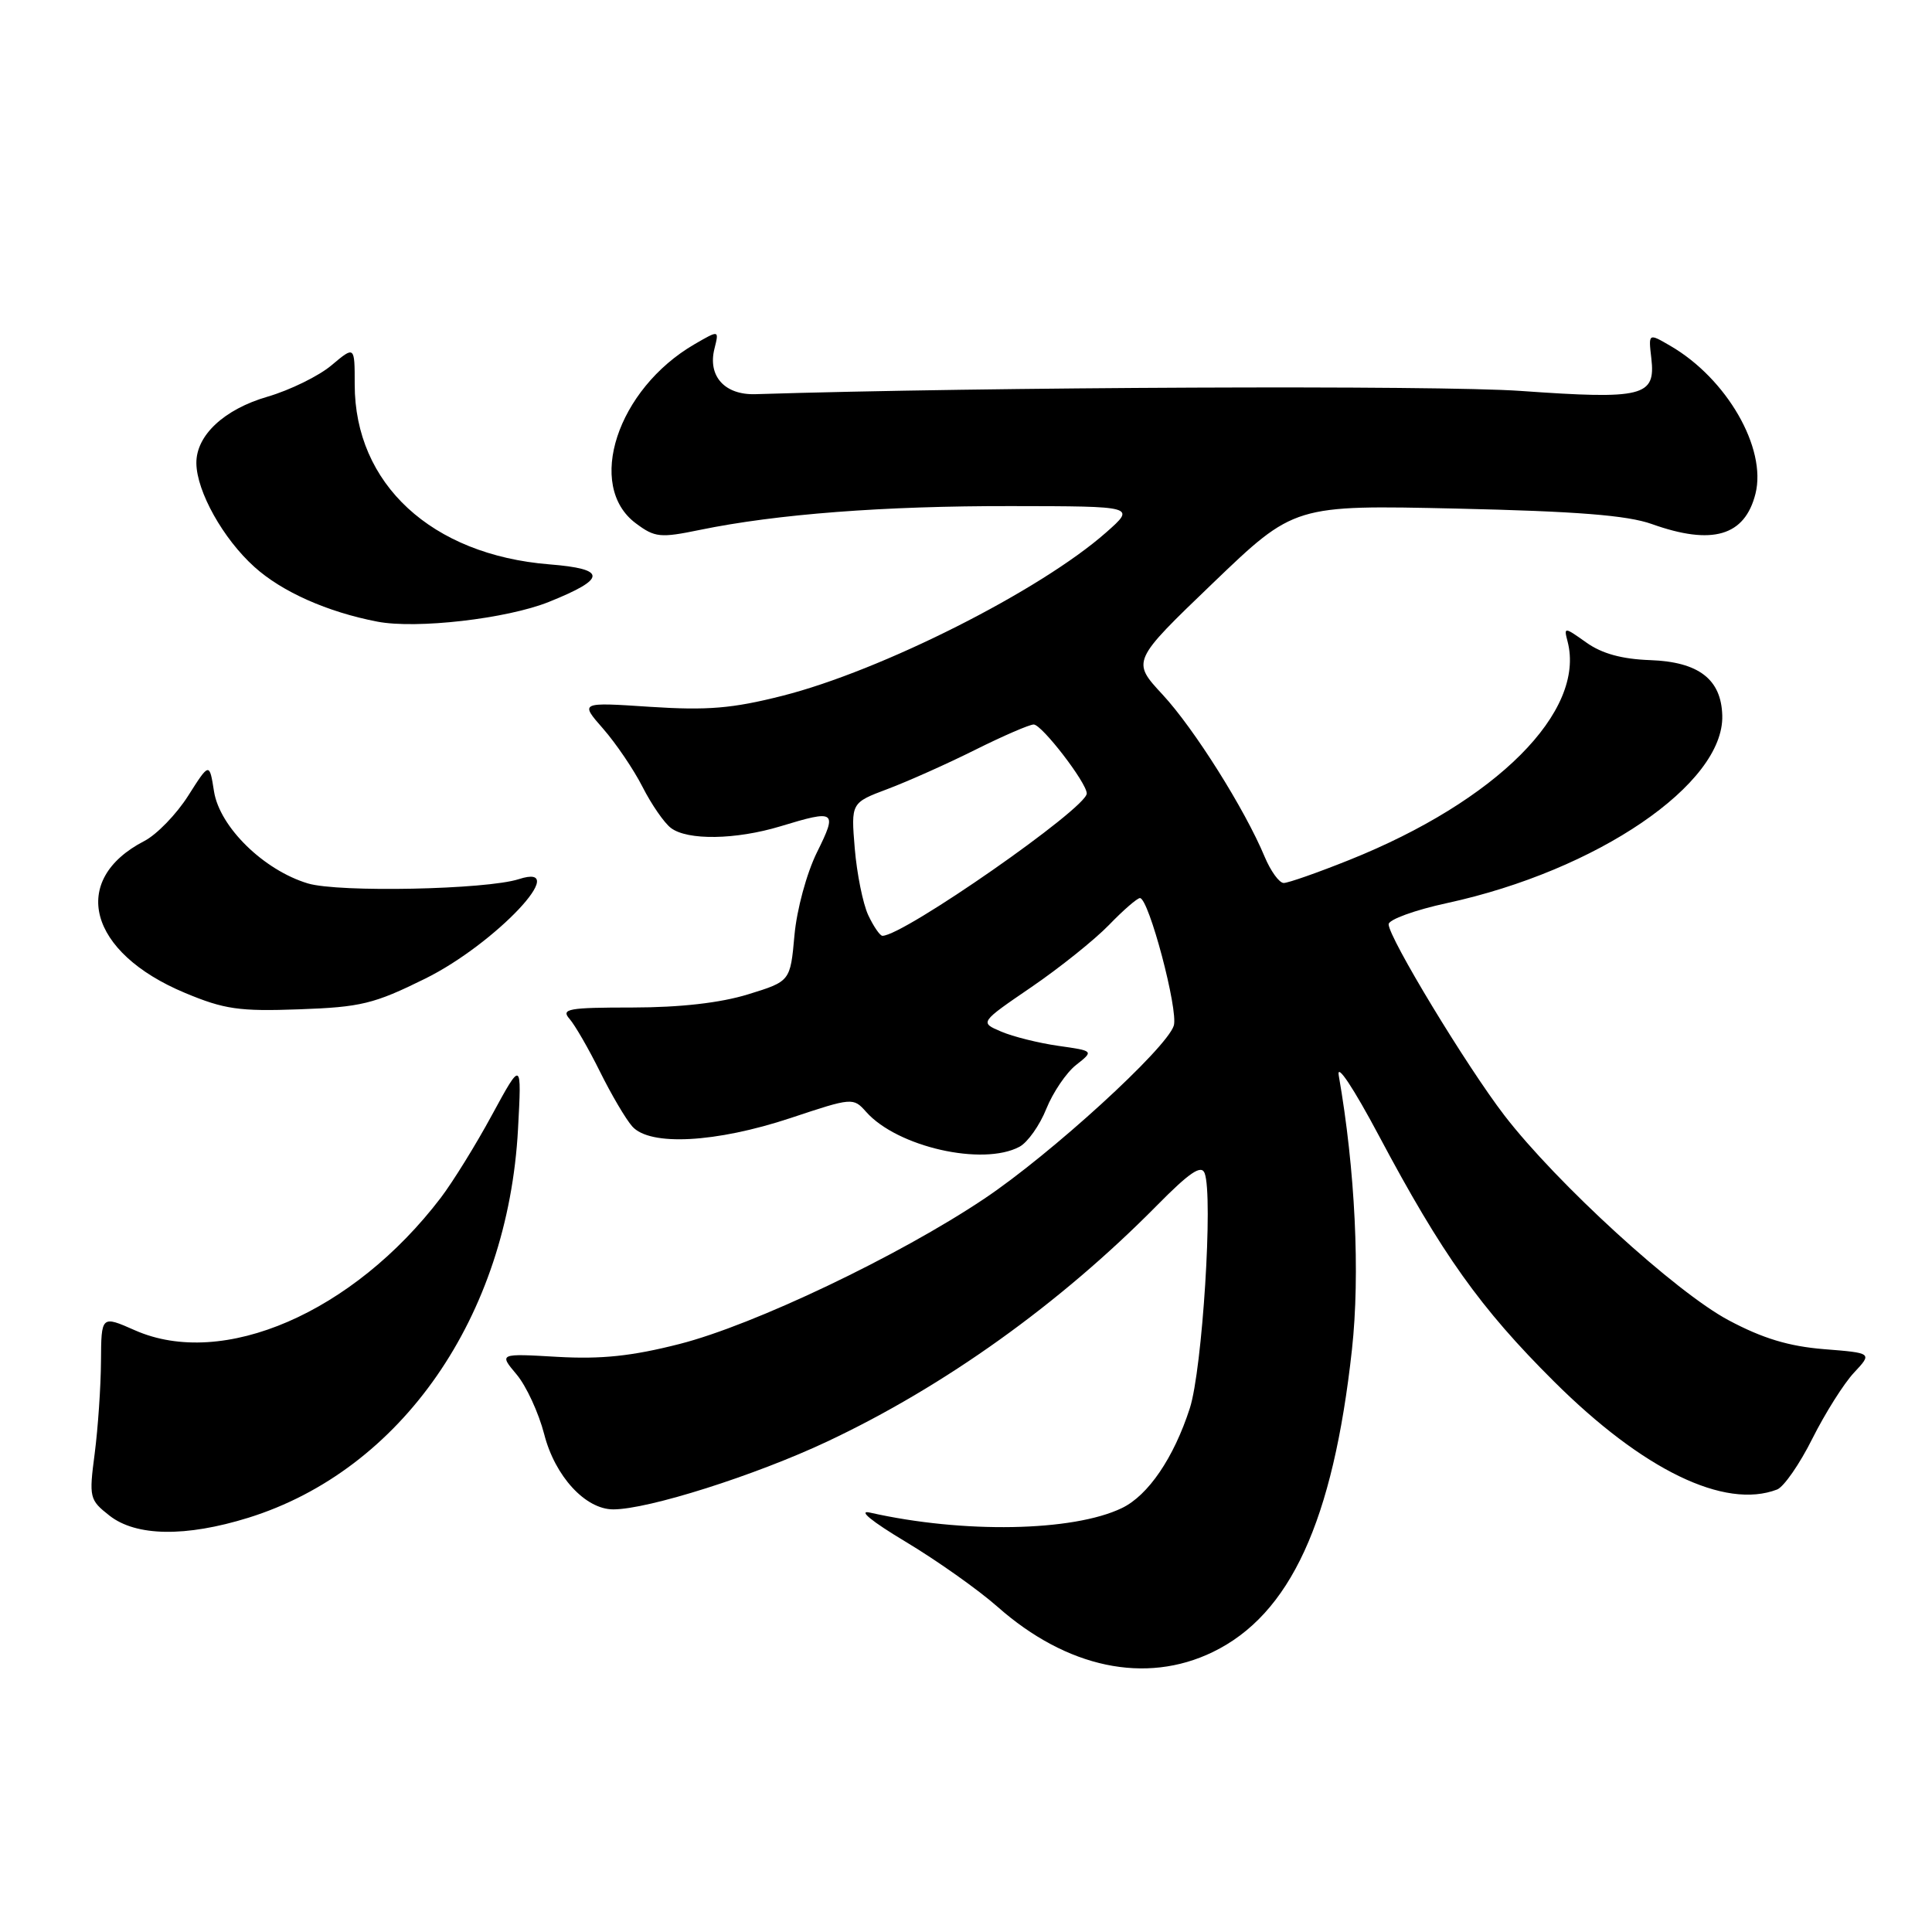 <?xml version="1.0" encoding="UTF-8" standalone="no"?>
<!DOCTYPE svg PUBLIC "-//W3C//DTD SVG 1.1//EN" "http://www.w3.org/Graphics/SVG/1.1/DTD/svg11.dtd" >
<svg xmlns="http://www.w3.org/2000/svg" xmlns:xlink="http://www.w3.org/1999/xlink" version="1.1" viewBox="0 0 256 256">
 <g >
 <path fill="currentColor"
d=" M 160.69 218.91 C 170.96 213.94 176.64 201.60 179.14 178.83 C 180.24 168.81 179.57 154.96 177.39 142.50 C 177.09 140.76 179.33 144.13 182.72 150.50 C 191.08 166.22 196.14 173.33 205.91 183.05 C 217.70 194.79 228.53 200.03 235.47 197.37 C 236.36 197.03 238.47 193.99 240.15 190.62 C 241.84 187.26 244.31 183.33 245.66 181.89 C 248.10 179.28 248.10 179.28 241.68 178.77 C 237.01 178.39 233.55 177.34 229.05 174.94 C 222.05 171.22 206.26 156.78 199.35 147.81 C 194.33 141.28 184.00 124.23 184.00 122.47 C 184.00 121.85 187.49 120.58 191.75 119.66 C 211.63 115.35 228.47 103.87 228.21 94.81 C 228.08 90.00 225.08 87.70 218.66 87.47 C 214.92 87.34 212.26 86.61 210.20 85.14 C 207.27 83.06 207.20 83.05 207.71 84.99 C 210.14 94.28 198.29 106.14 178.79 113.95 C 174.60 115.63 170.69 117.00 170.10 117.00 C 169.51 117.00 168.38 115.44 167.58 113.54 C 164.94 107.21 158.23 96.55 154.06 92.05 C 149.94 87.61 149.94 87.61 160.72 77.26 C 171.50 66.91 171.50 66.91 193.00 67.39 C 208.93 67.75 215.63 68.28 218.88 69.44 C 226.89 72.30 231.20 71.03 232.61 65.42 C 234.12 59.39 228.81 50.16 221.32 45.82 C 218.42 44.13 218.42 44.13 218.81 47.48 C 219.40 52.54 217.74 52.95 201.50 51.80 C 190.50 51.02 130.60 51.27 100.11 52.23 C 96.03 52.36 93.75 49.84 94.67 46.20 C 95.29 43.72 95.29 43.72 92.03 45.61 C 81.78 51.56 77.58 64.39 84.26 69.35 C 86.78 71.23 87.48 71.30 92.76 70.21 C 102.93 68.12 117.10 67.03 134.00 67.06 C 150.50 67.08 150.50 67.08 146.57 70.55 C 137.84 78.26 116.79 88.88 103.66 92.20 C 97.03 93.88 93.75 94.15 86.17 93.66 C 76.83 93.04 76.83 93.04 79.91 96.55 C 81.60 98.48 83.96 101.95 85.14 104.27 C 86.32 106.59 88.01 109.04 88.90 109.71 C 91.09 111.38 97.49 111.28 103.41 109.49 C 110.74 107.26 110.98 107.43 108.26 112.92 C 106.89 115.69 105.58 120.50 105.27 123.93 C 104.72 130.03 104.72 130.03 99.11 131.76 C 95.43 132.89 90.17 133.49 83.82 133.50 C 75.30 133.50 74.30 133.68 75.46 135.00 C 76.18 135.82 78.00 138.97 79.50 142.00 C 81.00 145.03 82.92 148.29 83.77 149.25 C 86.10 151.90 94.86 151.43 104.77 148.14 C 112.94 145.42 113.06 145.41 114.77 147.33 C 118.89 151.98 130.23 154.55 135.09 151.95 C 136.17 151.37 137.77 149.11 138.64 146.93 C 139.52 144.75 141.29 142.13 142.59 141.11 C 144.95 139.25 144.95 139.25 140.23 138.58 C 137.63 138.21 134.22 137.36 132.66 136.69 C 129.81 135.48 129.81 135.48 136.66 130.80 C 140.42 128.23 145.05 124.52 146.95 122.56 C 148.84 120.60 150.69 119.00 151.05 119.00 C 152.22 119.00 156.17 133.90 155.53 135.91 C 154.56 138.95 139.25 152.93 130.43 158.83 C 119.09 166.43 99.90 175.57 90.06 178.08 C 83.72 179.70 79.68 180.12 73.86 179.79 C 66.11 179.34 66.11 179.34 68.45 182.12 C 69.74 183.65 71.38 187.22 72.11 190.04 C 73.53 195.61 77.57 200.00 81.26 200.00 C 85.89 200.00 100.05 195.51 109.59 191.02 C 125.15 183.70 140.42 172.77 153.27 159.76 C 157.61 155.36 159.18 154.29 159.62 155.45 C 160.77 158.44 159.32 181.44 157.66 186.59 C 155.54 193.16 152.14 198.16 148.65 199.83 C 142.17 202.95 127.61 203.21 115.29 200.43 C 113.61 200.05 115.48 201.58 120.00 204.29 C 124.12 206.76 129.60 210.63 132.17 212.90 C 141.35 221.02 151.79 223.22 160.69 218.91 Z  M 32.91 201.11 C 53.19 194.79 67.30 174.46 68.64 149.60 C 69.13 140.50 69.13 140.50 65.20 147.72 C 63.05 151.70 59.98 156.64 58.40 158.72 C 46.79 173.94 29.53 181.42 17.88 176.27 C 13.42 174.30 13.42 174.30 13.38 180.40 C 13.36 183.75 12.98 189.24 12.55 192.58 C 11.78 198.45 11.85 198.74 14.51 200.83 C 18.03 203.59 24.59 203.69 32.91 201.11 Z  M 56.33 129.68 C 65.66 125.07 75.92 114.17 68.75 116.49 C 64.46 117.88 44.87 118.28 40.80 117.06 C 34.95 115.30 29.12 109.60 28.36 104.88 C 27.75 101.01 27.75 101.01 24.93 105.45 C 23.38 107.89 20.77 110.59 19.12 111.44 C 9.14 116.60 11.71 126.22 24.50 131.56 C 29.71 133.74 31.70 134.03 39.64 133.74 C 47.82 133.45 49.55 133.03 56.33 129.68 Z  M 72.72 79.76 C 80.42 76.67 80.44 75.39 72.79 74.78 C 57.17 73.52 47.00 64.12 47.00 50.94 C 47.00 45.82 47.00 45.82 43.93 48.40 C 42.25 49.82 38.43 51.69 35.46 52.56 C 29.69 54.23 25.98 57.70 26.02 61.38 C 26.06 65.12 29.57 71.40 33.71 75.12 C 37.36 78.42 43.39 81.10 50.00 82.37 C 55.17 83.37 67.16 81.99 72.72 79.76 Z  M 115.04 121.25 C 114.34 119.74 113.54 115.77 113.26 112.43 C 112.76 106.37 112.76 106.37 117.63 104.54 C 120.31 103.53 125.53 101.20 129.23 99.35 C 132.92 97.51 136.41 96.00 136.97 96.00 C 138.05 96.00 144.00 103.73 144.00 105.14 C 144.00 107.08 119.73 124.00 116.93 124.00 C 116.60 124.00 115.75 122.76 115.04 121.25 Z "/>
</g>
</svg>